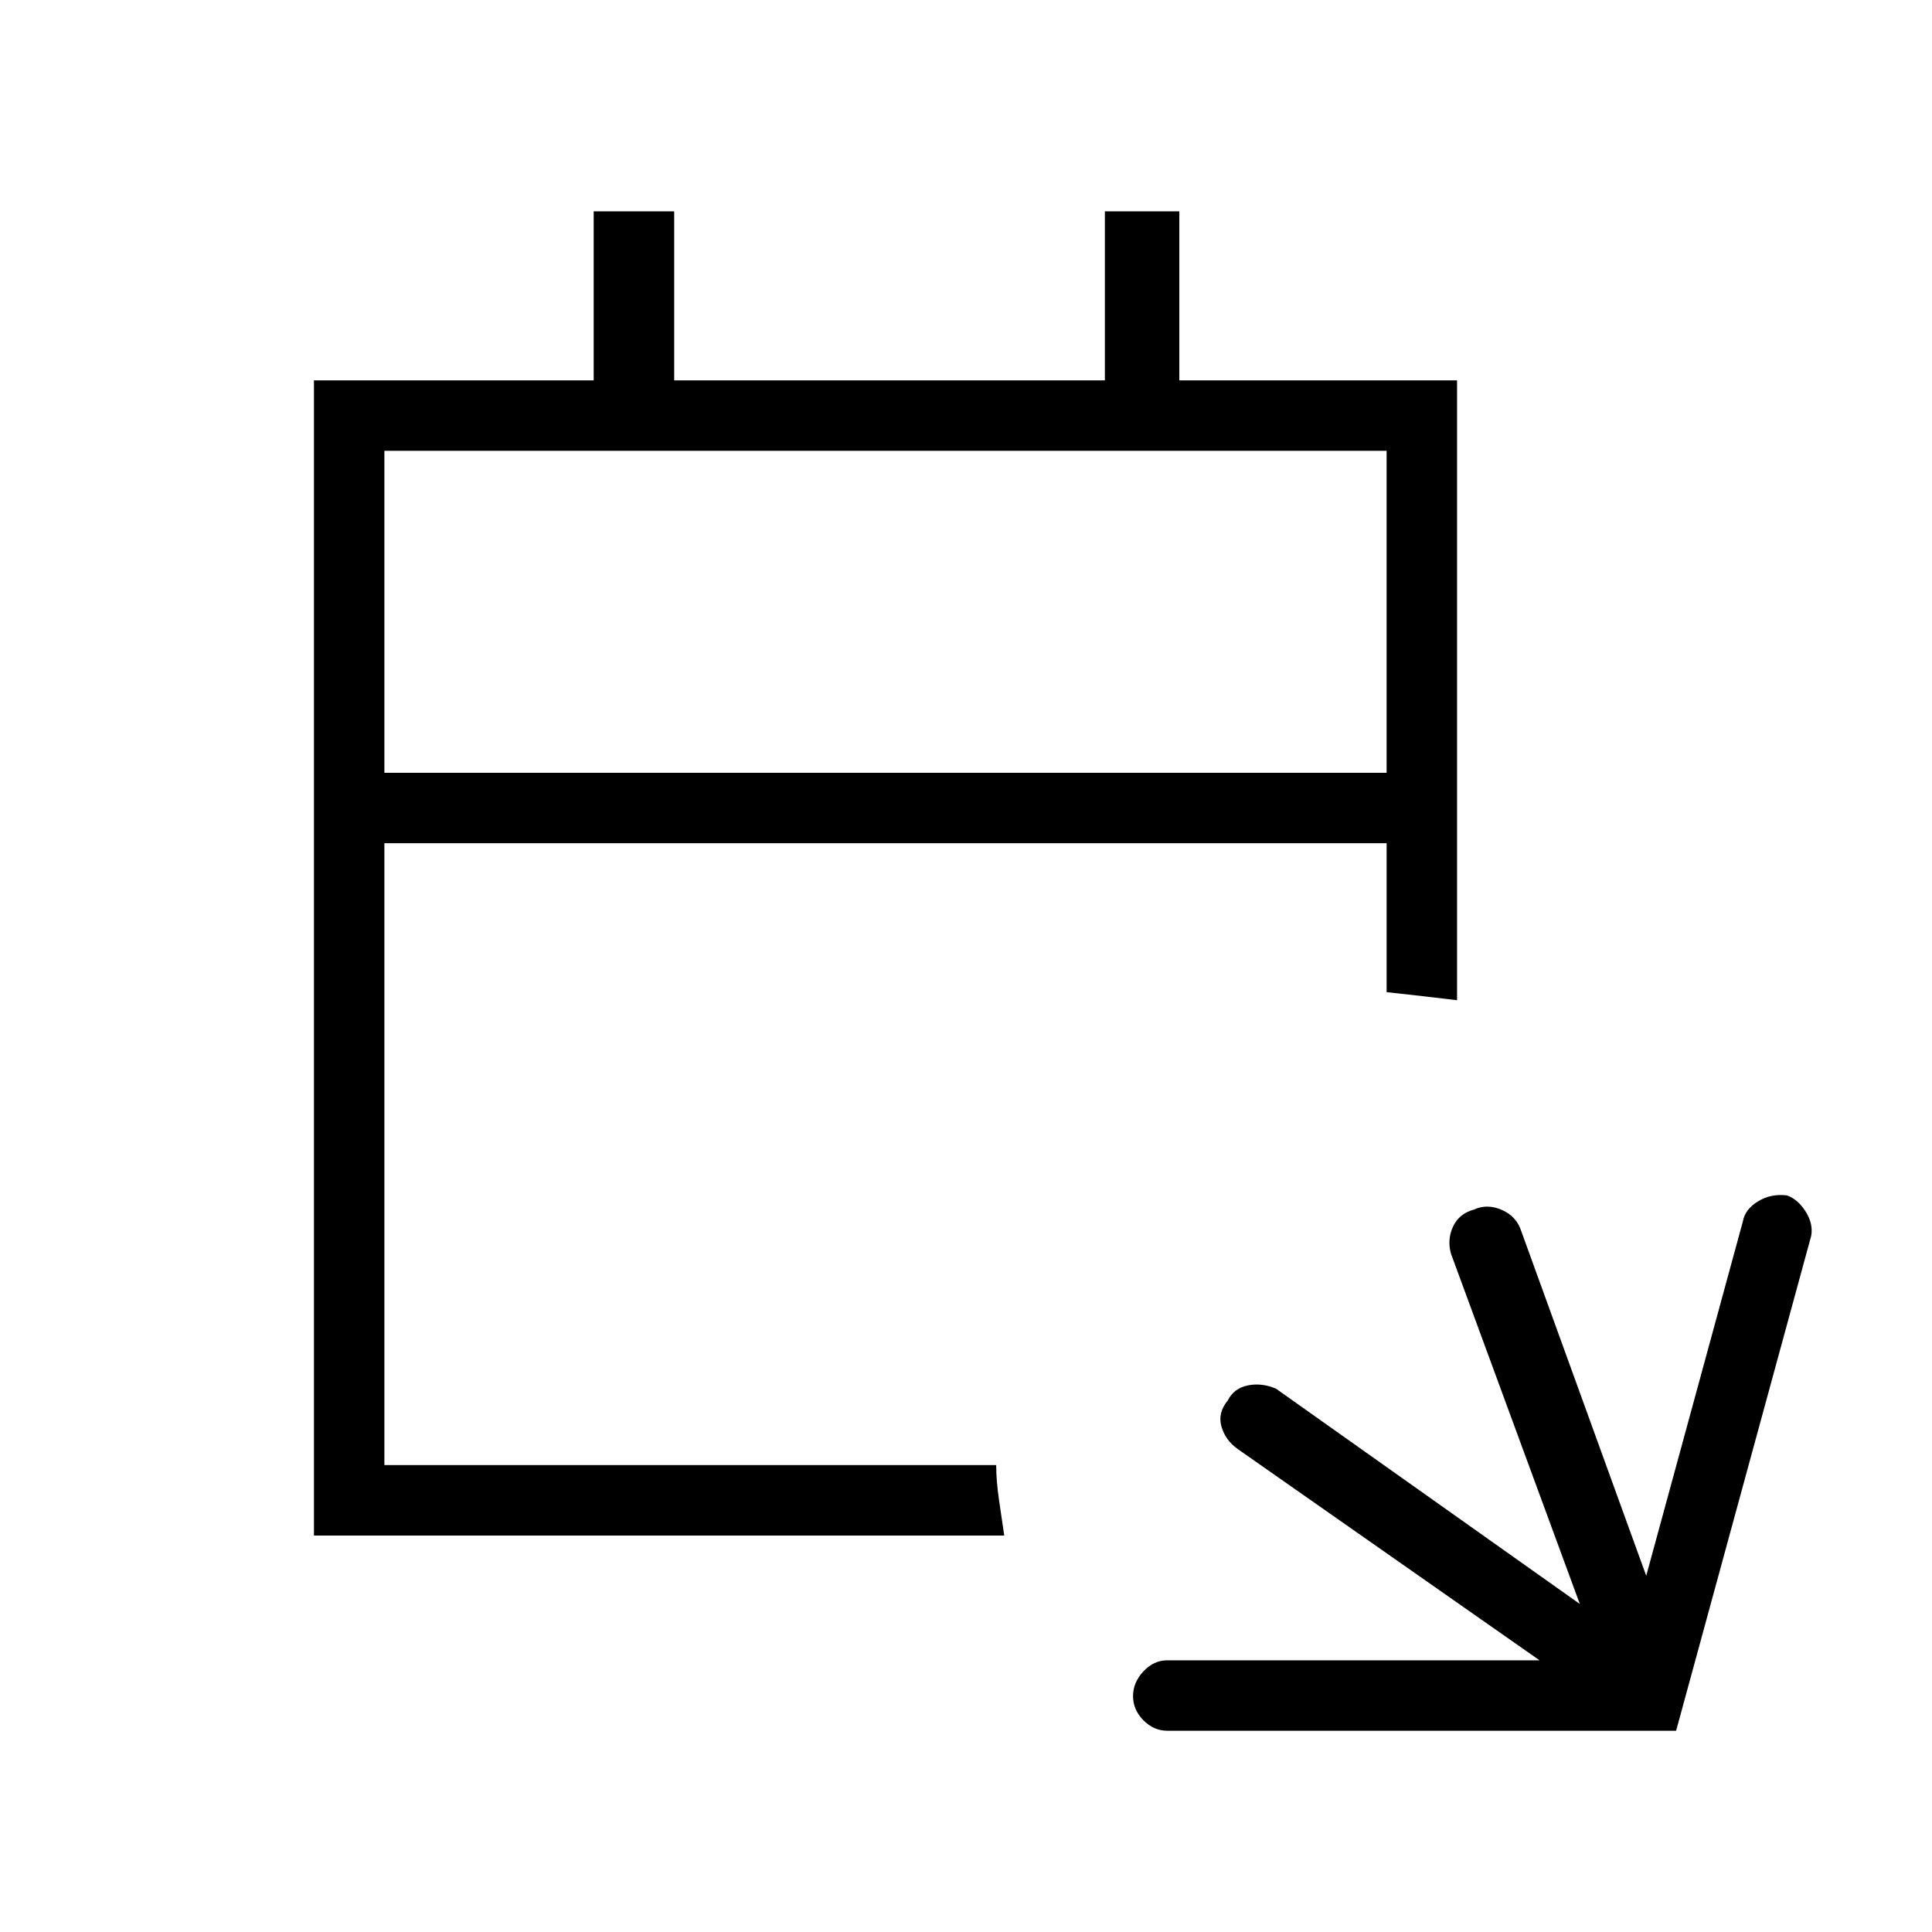 <svg xmlns="http://www.w3.org/2000/svg" height="48" viewBox="0 -960 960 960" width="48"><path d="M580-100q-6.7 0-11.85-5.21-5.15-5.21-5.15-12t5.15-12.29Q573.3-135 580-135h185L615-240q-6.16-4.41-8.08-11.21-1.92-6.79 3.14-12.88 3.06-6.09 9.96-7.5Q626.91-273 634-270l151 107-64-174q-2-7 1-13.5t10.5-8.5q6.5-3 13.83.23 7.34 3.24 9.67 10.77l62 171 48-176q1.06-6.09 7.53-10.05Q880-367 888-366q5.35 1.94 9.18 7.96Q901-352.02 900-346l-67.15 246H580Zm-424-97v-574h139v-84h40v84h214v-84h37v84h138v308l-17-2q-8.5-1-18-2v-74H191v309h304q0 7.75 1.43 17.5T499-197H156Zm35-379h498v-160H191v160Zm0 0v-160 160Z"/></svg>